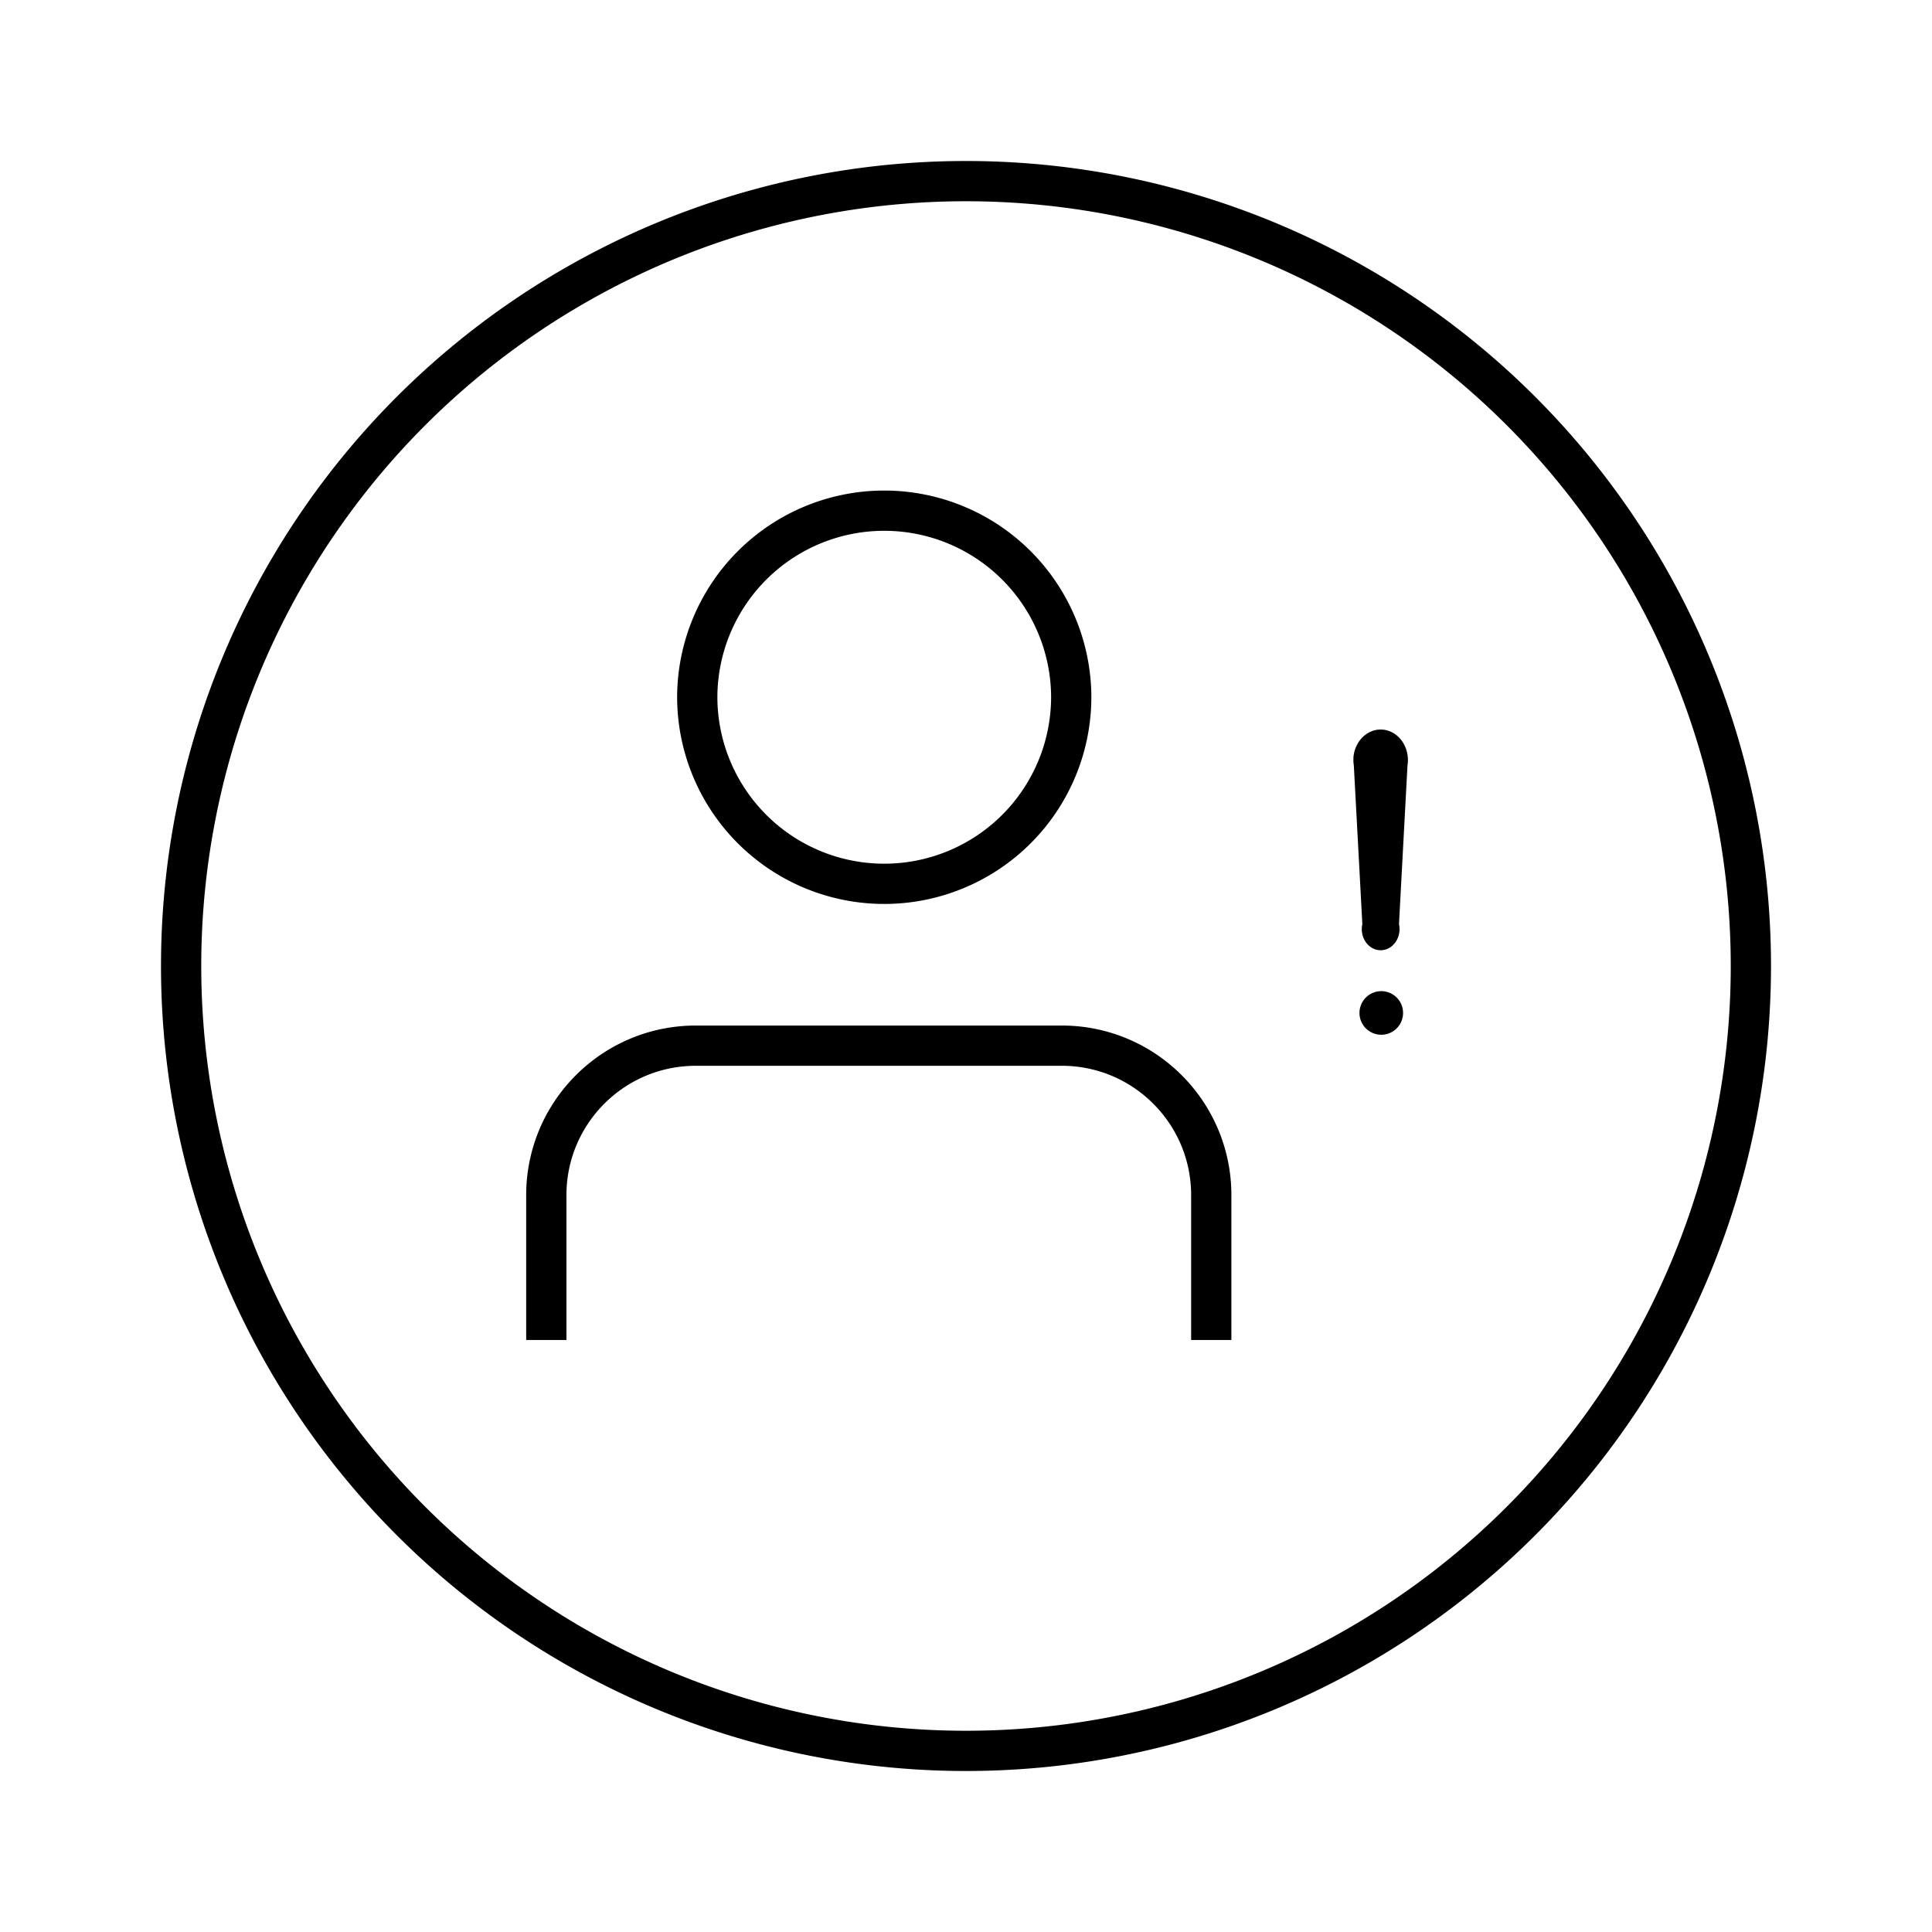 <svg xmlns="http://www.w3.org/2000/svg" viewBox="0 0 1024 1024"><path fill="none" stroke="#000" stroke-width="21.333" d="M928 512A416 416 0 0 1 512 928 416 416 0 0 1 96 512 416 416 0 0 1 928 512z"></path><path fill="none" stroke="#000" stroke-width="21.333" d="M567.776 369.333A99.11 99.11 0 0 1 468.666 468.443 99.11 99.11 0 0 1 369.558 369.333 99.11 99.11 0 0 1 567.776 369.333zM289.557 710.224V633.461C289.557 589.701 325.035 554.224 368.795 554.224H562.768C606.523 554.224 641.995 589.701 641.995 633.461V710.224"></path><path d="M732.101 525.333A11.552 11.552 0 1 1 732.107 548.437 11.552 11.552 0 0 1 732.1 525.333ZM731.781 386.667C739.381 386.667 745.616 393.248 746.181 401.6H746.224L746.203 401.968 746.224 402.843C746.224 403.813 746.149 404.763 746 405.68L741.493 489.75C741.68 490.612 741.781 491.51 741.781 492.442 741.781 498.629 737.301 503.643 731.781 503.643 726.256 503.643 721.781 498.629 721.781 492.443 721.781 491.52 721.877 490.624 722.07 489.765L717.557 405.68A18.176 18.176 0 0 1 717.333 402.843L717.355 401.968 717.333 401.595C717.947 393.253 724.176 386.667 731.787 386.667Z"></path></svg>
